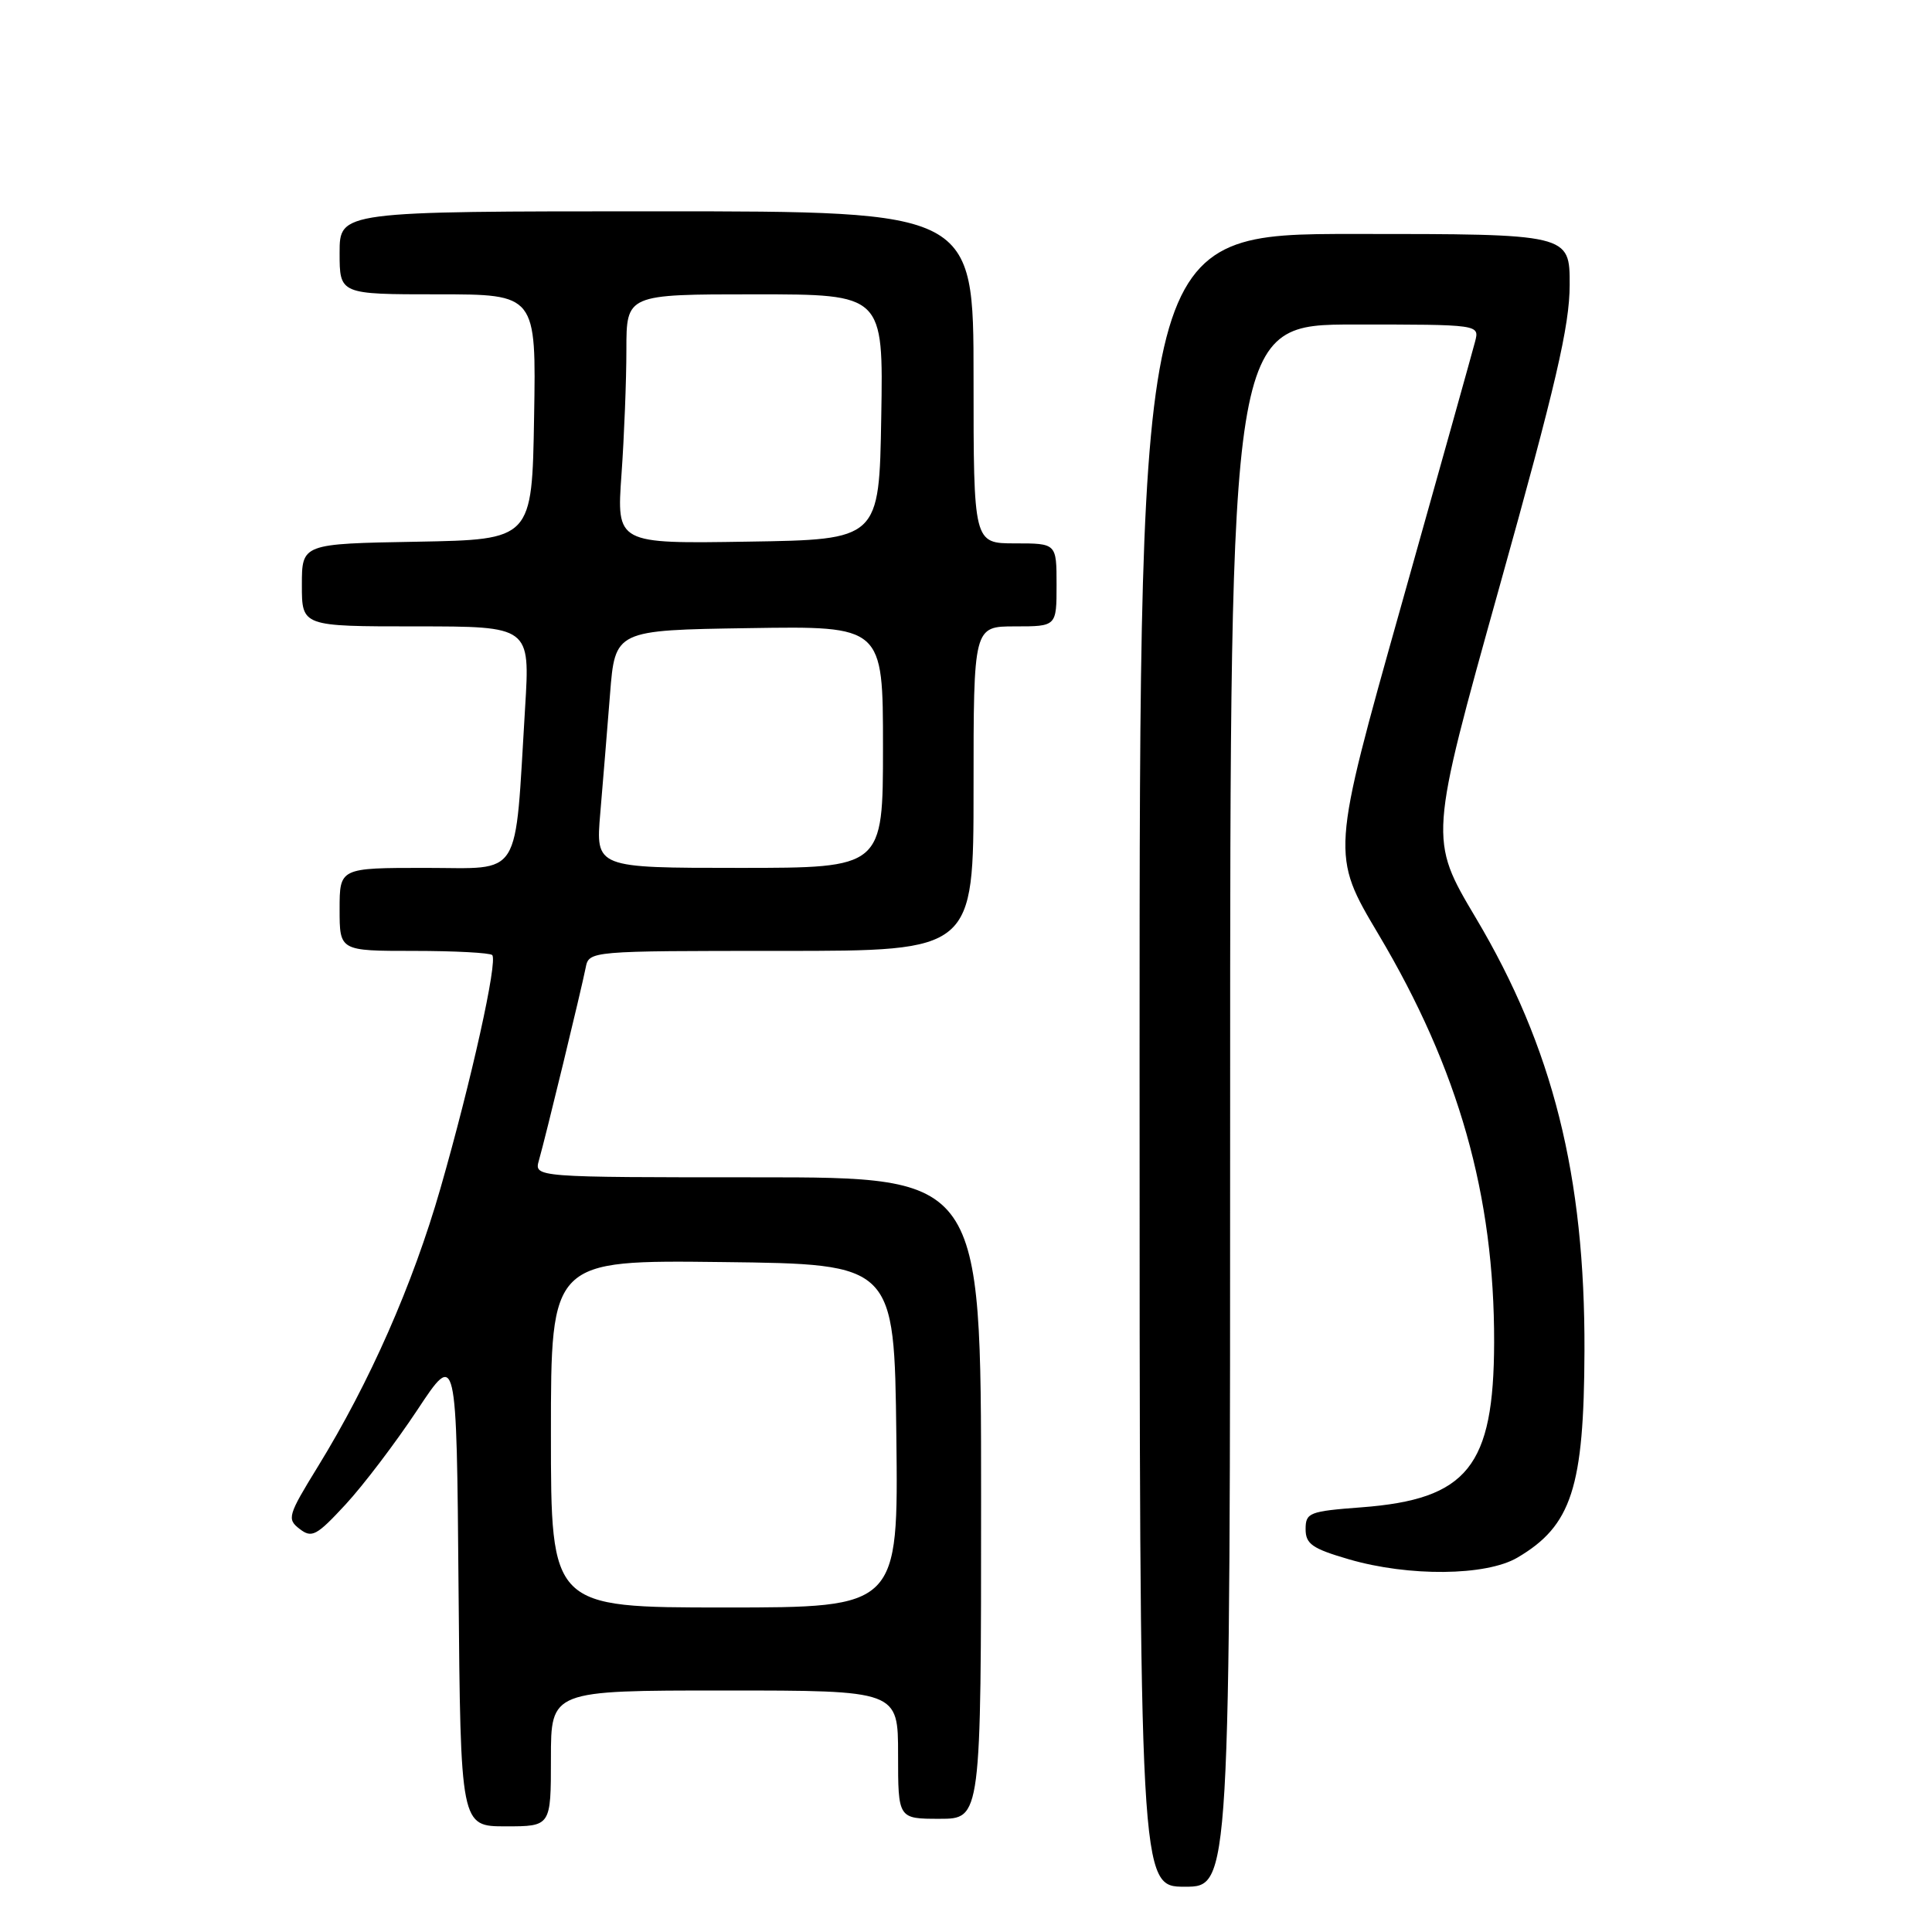 <?xml version="1.0" encoding="UTF-8" standalone="no"?>
<!DOCTYPE svg PUBLIC "-//W3C//DTD SVG 1.1//EN" "http://www.w3.org/Graphics/SVG/1.1/DTD/svg11.dtd" >
<svg xmlns="http://www.w3.org/2000/svg" xmlns:xlink="http://www.w3.org/1999/xlink" version="1.1" viewBox="0 0 256 256">
 <g >
 <path fill="currentColor"
d=" M 163.00 146.50 C 163.00 43.00 163.00 43.00 179.52 43.00 C 196.04 43.00 196.04 43.00 195.46 45.25 C 195.14 46.49 190.72 62.29 185.63 80.38 C 176.38 113.25 176.38 113.25 182.66 123.81 C 193.28 141.67 198.02 158.40 197.98 177.88 C 197.94 194.34 194.46 198.67 180.38 199.73 C 173.48 200.25 173.00 200.44 173.00 202.62 C 173.00 204.59 173.88 205.20 178.75 206.62 C 186.69 208.93 196.90 208.83 201.05 206.40 C 208.25 202.18 209.89 197.12 209.95 179.00 C 210.03 155.80 205.76 138.78 195.55 121.62 C 189.35 111.19 189.35 111.19 198.66 77.85 C 206.17 50.97 207.98 43.19 207.99 37.75 C 208.00 31.00 208.00 31.00 179.50 31.00 C 151.00 31.00 151.00 31.00 151.00 140.50 C 151.00 250.00 151.00 250.00 157.00 250.00 C 163.00 250.00 163.00 250.00 163.00 146.50 Z  M 73.00 233.00 C 73.00 224.00 73.00 224.00 96.00 224.00 C 119.00 224.00 119.00 224.00 119.00 232.50 C 119.00 241.00 119.00 241.00 124.50 241.00 C 130.00 241.00 130.00 241.00 130.00 198.50 C 130.00 156.00 130.00 156.00 100.38 156.00 C 70.77 156.00 70.77 156.00 71.41 153.75 C 72.28 150.73 77.04 131.08 77.60 128.25 C 78.04 126.00 78.04 126.00 103.52 126.00 C 129.00 126.00 129.00 126.00 129.00 104.50 C 129.00 83.00 129.00 83.00 134.50 83.00 C 140.00 83.00 140.00 83.00 140.00 77.50 C 140.00 72.00 140.00 72.00 134.50 72.00 C 129.00 72.00 129.00 72.00 129.00 50.00 C 129.00 28.00 129.00 28.00 87.00 28.00 C 45.00 28.00 45.00 28.00 45.00 33.50 C 45.00 39.00 45.00 39.00 58.02 39.00 C 71.05 39.00 71.05 39.00 70.77 55.25 C 70.50 71.50 70.50 71.50 55.25 71.78 C 40.00 72.05 40.00 72.05 40.00 77.53 C 40.00 83.00 40.00 83.00 55.12 83.00 C 70.24 83.00 70.24 83.00 69.58 93.75 C 68.17 116.86 69.33 115.00 56.38 115.00 C 45.00 115.00 45.00 115.00 45.00 120.50 C 45.00 126.00 45.00 126.00 54.83 126.00 C 60.24 126.00 64.91 126.25 65.22 126.55 C 65.98 127.32 62.47 143.15 58.36 157.47 C 54.70 170.21 48.99 183.17 42.11 194.35 C 38.14 200.81 38.00 201.28 39.70 202.59 C 41.32 203.84 41.94 203.51 45.79 199.35 C 48.15 196.80 52.42 191.17 55.29 186.84 C 60.50 178.96 60.50 178.96 60.76 210.48 C 61.03 242.00 61.03 242.00 67.01 242.00 C 73.00 242.00 73.00 242.00 73.00 233.00 Z  M 73.00 189.98 C 73.00 166.96 73.00 166.96 95.75 167.23 C 118.50 167.50 118.50 167.50 118.77 190.25 C 119.04 213.00 119.04 213.00 96.02 213.00 C 73.00 213.00 73.00 213.00 73.00 189.98 Z  M 79.54 107.75 C 79.88 103.76 80.46 96.67 80.83 92.00 C 81.50 83.50 81.50 83.50 99.25 83.23 C 117.00 82.95 117.00 82.95 117.00 98.98 C 117.00 115.00 117.00 115.00 97.96 115.00 C 78.92 115.00 78.92 115.00 79.54 107.75 Z  M 82.35 62.87 C 82.71 57.82 83.00 50.39 83.00 46.35 C 83.00 39.00 83.00 39.00 100.02 39.00 C 117.05 39.00 117.05 39.00 116.77 55.25 C 116.50 71.50 116.50 71.50 99.10 71.77 C 81.70 72.05 81.70 72.05 82.35 62.87 Z "/>
</g>
</svg>